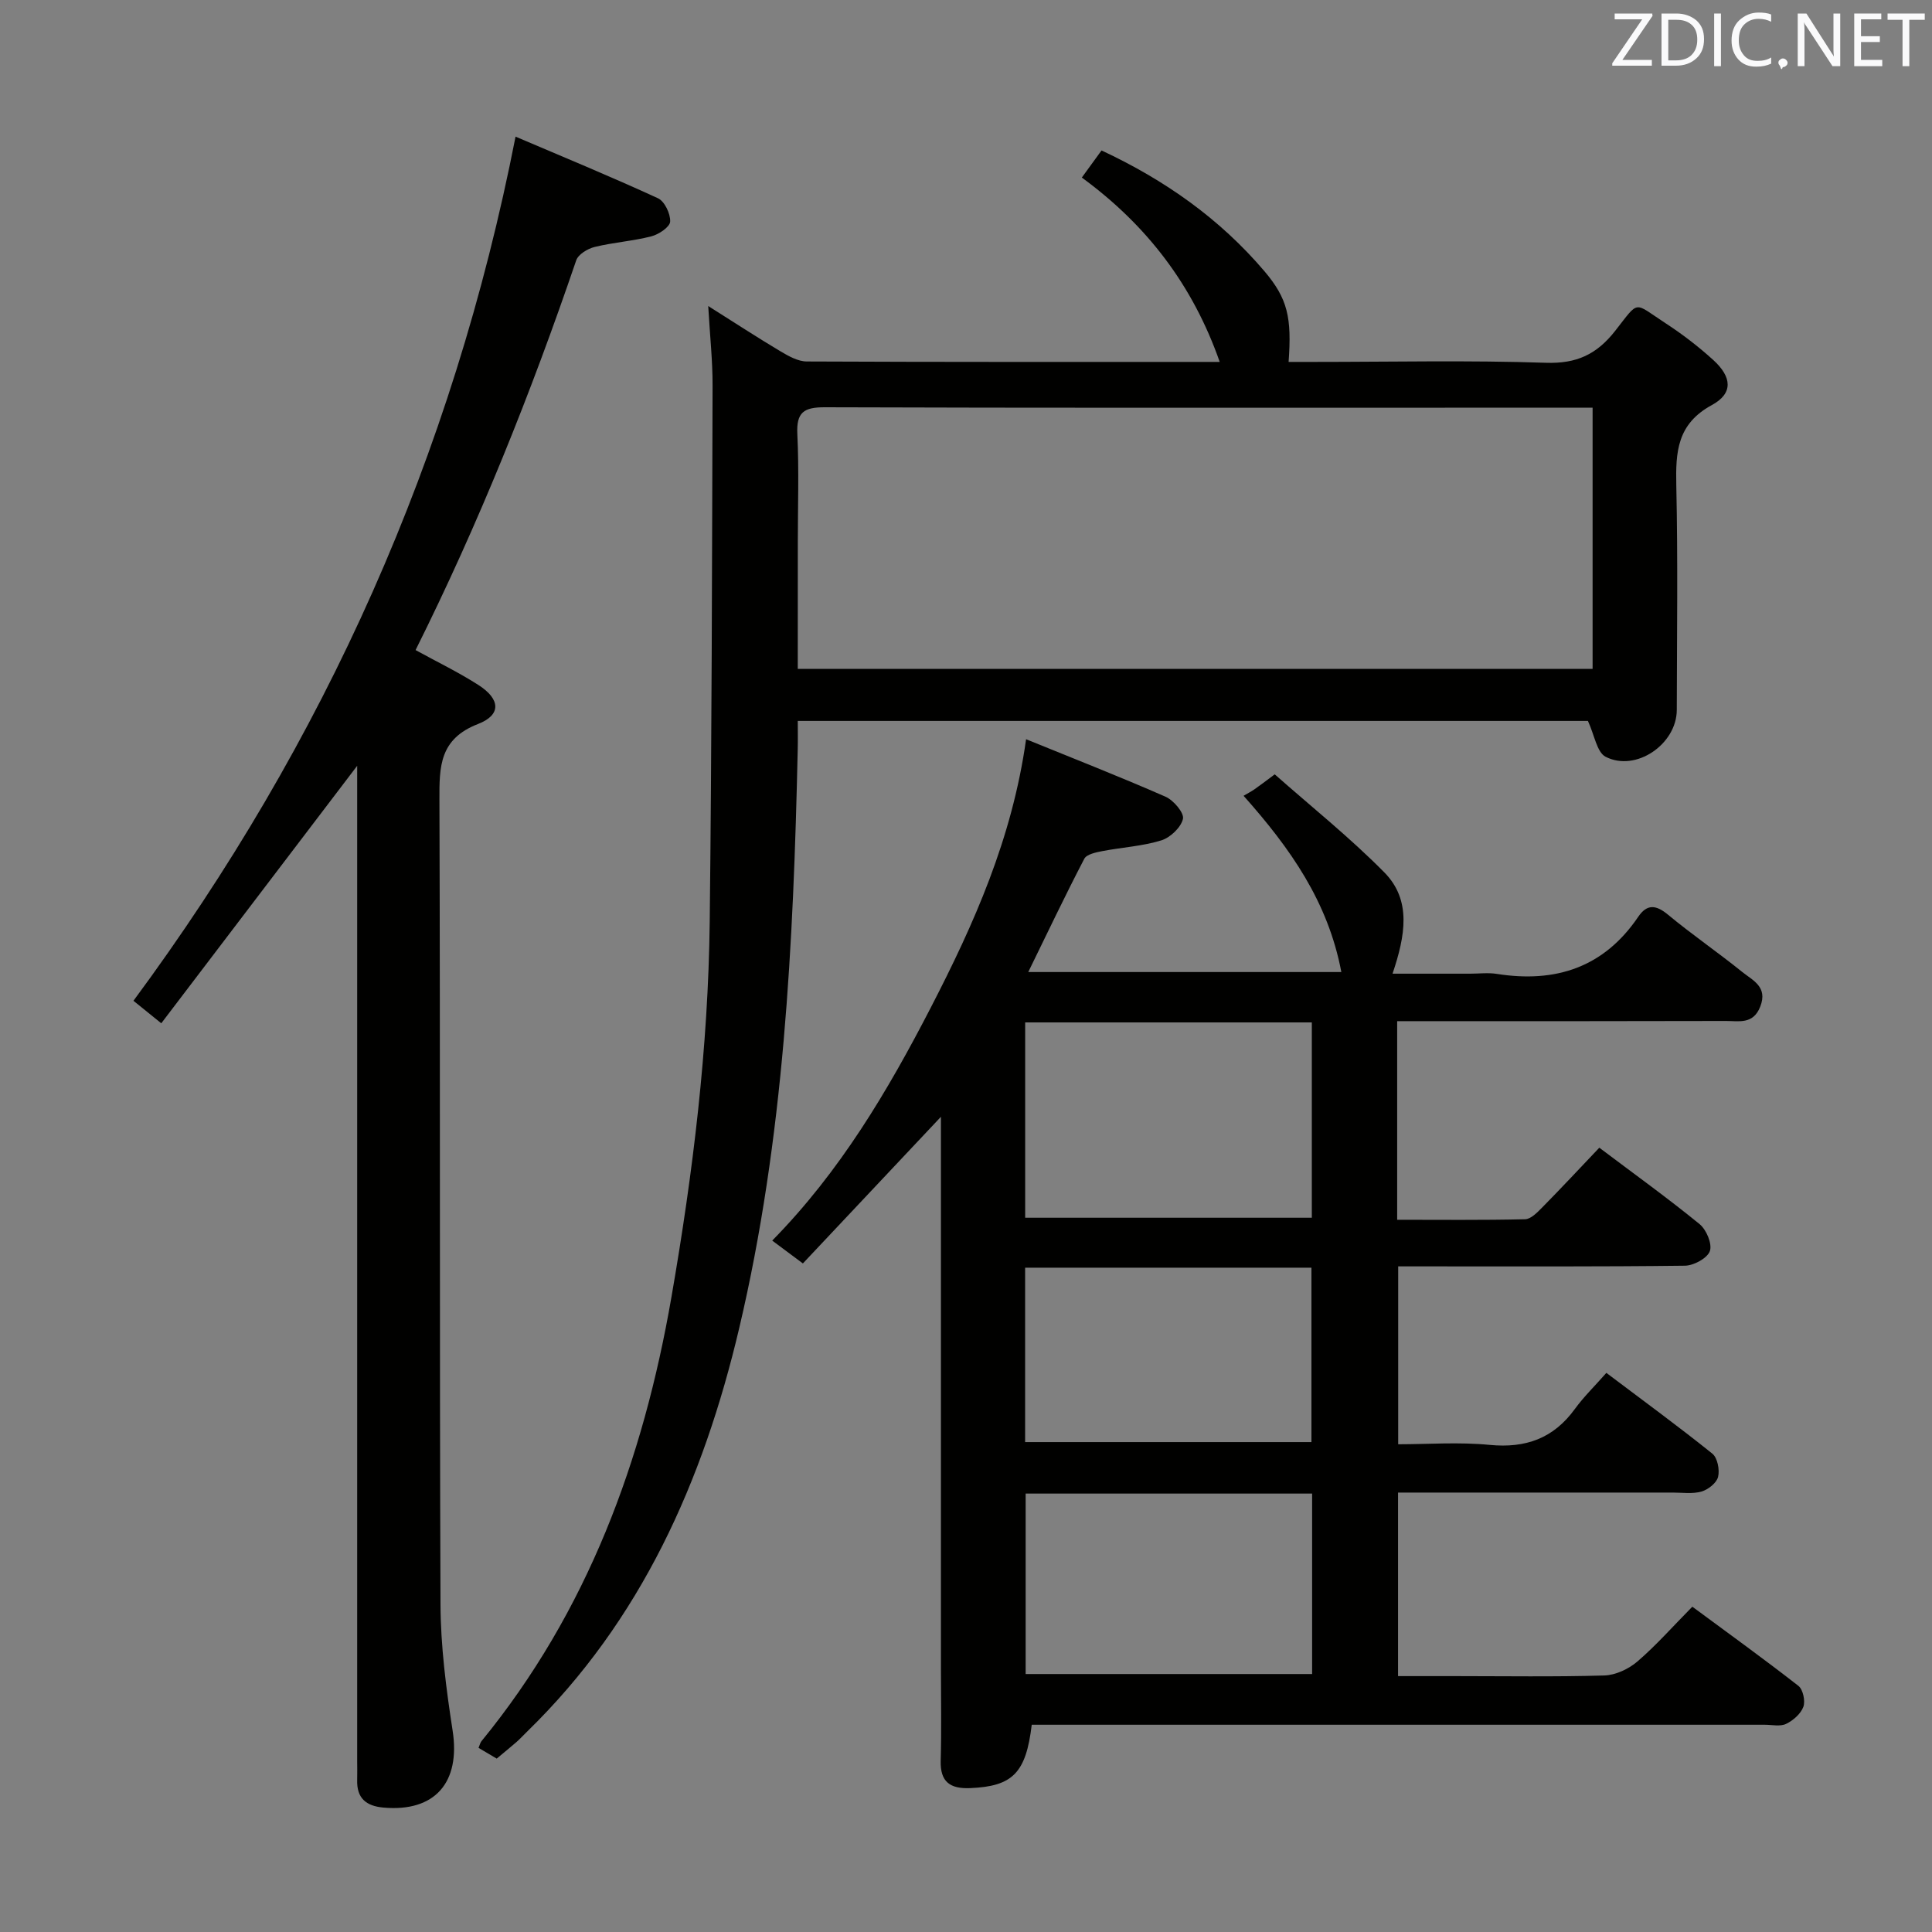 <svg enable-background="new 0 0 400 400" viewBox="0 0 400 400" xmlns="http://www.w3.org/2000/svg"><rect x="0" y="0" width="400" height="400" fill="#808080" stroke="none"/><path d="m277.71 201.25c-2.75-14.54-10.54-25.59-20.24-36.49.79-.47 1.53-.85 2.22-1.32 1.09-.75 2.13-1.56 4.23-3.12 7.54 6.67 15.56 13.07 22.71 20.32 5.67 5.76 4.31 13.13 1.68 20.95h16.08c1.83 0 3.7-.24 5.49.04 12.16 1.93 22.17-1.3 29.3-11.82 1.8-2.65 3.64-2.52 6.14-.45 4.99 4.14 10.36 7.81 15.41 11.89 2.16 1.74 5.32 3.05 3.71 7.16-1.47 3.75-4.44 2.96-7.11 2.97-20.66.06-41.32.04-61.99.04-1.95 0-3.9 0-6.07 0v41.12c8.92 0 17.71.1 26.49-.11 1.21-.03 2.54-1.43 3.55-2.45 3.97-4.03 7.83-8.17 11.81-12.36 7.3 5.5 14.2 10.46 20.76 15.82 1.41 1.15 2.65 4.1 2.13 5.58s-3.33 3-5.15 3.03c-17.83.22-35.66.14-53.49.14-1.82 0-3.64 0-5.89 0v36.83c6.13 0 12.59-.49 18.94.13 7.46.72 13.21-1.34 17.64-7.44 1.85-2.54 4.14-4.76 6.52-7.47 7.78 5.87 15 11.14 21.95 16.73 1.06.86 1.54 3.34 1.18 4.8-.3 1.25-2.04 2.63-3.41 3.03-1.85.54-3.96.22-5.96.22-18.82.01-37.65 0-56.89 0v38h11.71c10.33 0 20.67.17 30.99-.13 2.33-.07 5.03-1.33 6.84-2.88 3.9-3.35 7.33-7.25 11.39-11.36 7.44 5.5 14.81 10.81 21.96 16.39.96.75 1.46 3.13 1.03 4.33-.53 1.45-2.11 2.83-3.57 3.54-1.23.59-2.94.18-4.44.18-48.66 0-97.31 0-145.97 0-1.95 0-3.9 0-5.78 0-1.19 10.05-4 12.75-12.74 13.12-4.14.17-6.24-1.25-6.11-5.71.18-6.33.05-12.66.05-18.99 0-36.16 0-72.32 0-108.48 0-1.78 0-3.56 0-5.81-9.8 10.41-19.15 20.35-28.58 30.36-2.49-1.85-4.18-3.11-6.35-4.73 14.04-14.28 23.91-30.97 32.83-48.24 8.92-17.28 16.85-34.99 19.73-55.56 9.92 4.04 19.48 7.78 28.87 11.9 1.66.73 3.88 3.34 3.61 4.58-.4 1.78-2.62 3.88-4.48 4.46-3.92 1.21-8.14 1.44-12.2 2.22-1.33.26-3.26.65-3.75 1.59-3.96 7.6-7.64 15.35-11.6 23.45zm-65.46 50.87h59.35c0-13.72 0-26.96 0-40.44-19.92 0-39.51 0-59.35 0zm.1 57.11v37.36h59.31c0-12.65 0-24.89 0-37.36-19.84 0-39.4 0-59.31 0zm-.11-10.66h59.28c0-12.31 0-24.19 0-36.11-19.95 0-39.5 0-59.28 0z" fill="#010100"/><path d="m328.76 149.26c-53.72 0-108.31 0-163.59 0 0 2.04.04 3.97-.01 5.91-.89 40.26-2.83 80.45-12.12 119.83-7.44 31.55-20.24 60.48-43.96 83.56-.72.7-1.39 1.44-2.14 2.1-1.25 1.09-2.54 2.13-4.1 3.44-1.18-.7-2.41-1.42-3.76-2.22.24-.57.33-1.04.59-1.37 21.97-26.86 33.48-58.15 39.34-91.94 4.47-25.76 7.63-51.64 7.93-77.78.42-36.97.48-73.95.59-110.92.02-5.12-.54-10.24-.9-16.51 5.56 3.51 10.22 6.55 15 9.4 1.65.98 3.59 2.07 5.4 2.08 28.32.13 56.64.09 85.5.09-5.57-15.88-15.05-28.29-28.55-38.17 1.39-1.91 2.69-3.69 4.08-5.61 13.18 6.15 24.5 14.17 33.69 24.96 4.87 5.72 5.71 9.64 5.04 18.82h5.29c16 0 32.01-.36 47.99.18 6.35.21 10.5-1.73 14.32-6.59 5.12-6.52 3.71-5.98 10.46-1.59 3.47 2.26 6.8 4.82 9.86 7.6 3.89 3.54 4.16 6.92-.3 9.34-7.19 3.91-7.5 9.69-7.35 16.62.34 15.49.13 31 .1 46.5-.02 7.09-8.47 12.91-14.74 9.69-1.82-.95-2.3-4.51-3.66-7.42zm-163.59-10.78h164.56c0-18.08 0-35.81 0-54.07-9.05 0-17.84 0-26.63 0-44.12 0-88.23.06-132.35-.09-4.32-.01-5.89 1.04-5.67 5.55.36 7.47.1 14.98.1 22.47-.01 8.62-.01 17.23-.01 26.14z" fill="#010100"/><path d="m33.39 211.86c-2.53-2.05-4.05-3.28-5.76-4.66 39.62-53.59 66.14-112.75 79.11-178.91 9.85 4.2 19.76 8.28 29.49 12.76 1.37.63 2.6 3.22 2.52 4.83-.06 1.12-2.35 2.65-3.89 3.05-3.85.99-7.88 1.25-11.74 2.2-1.45.35-3.4 1.53-3.82 2.77-9.39 27.54-20.18 54.49-33.26 80.69 4.43 2.44 8.9 4.59 13.04 7.25 4.51 2.9 4.76 6.17-.1 8.05-7.99 3.1-8.03 8.78-8 15.73.19 55.49 0 110.98.22 166.47.03 8.74 1.17 17.54 2.51 26.21 1.66 10.71-3.63 16.9-14.33 15.94-3.59-.32-5.54-1.95-5.43-5.7.04-1.33 0-2.67 0-4 0-66.82 0-133.65 0-200.47 0-1.83 0-3.66 0-5.52-13.54 17.78-26.99 35.46-40.56 53.31z" fill="#010100"/><g fill="#fafafb"><path d="m342.2 3.2-6.3 9.2h6.1v1.2h-8.2v-.5l6.2-9.1h-5.7v-1.2h7.8v.4z"/><path d="m344 13.7v-10.9h3.1c1.6 0 3 .5 4.1 1.4 1.1 1 1.6 2.2 1.6 3.9s-.5 3-1.6 4-2.5 1.5-4.2 1.5h-3zm1.4-9.6v8.4h1.6c1.4 0 2.5-.4 3.2-1.1.8-.8 1.2-1.8 1.2-3.2s-.4-2.4-1.2-3.1-1.8-1-3.1-1z"/><path d="m356.3 2.8v10.9h-1.4v-10.9z"/><path d="m366.6 13.2c-.8.4-1.8.6-3 .6-1.6 0-2.8-.5-3.7-1.5s-1.4-2.3-1.4-3.9c0-1.7.5-3.2 1.6-4.2s2.4-1.6 4-1.6c1 0 1.9.1 2.6.4v1.5c-.8-.4-1.6-.6-2.6-.6-1.2 0-2.2.4-3 1.2s-1.1 1.9-1.1 3.3c0 1.3.4 2.3 1.1 3.1s1.6 1.1 2.8 1.1c1.1 0 2-.2 2.8-.7v1.3z"/><path d="m368.2 13c0-.3.1-.5.3-.6.2-.2.4-.3.6-.3.3 0 .5.1.7.3s.3.4.3.6-.1.5-.3.6c-.2.2-.4.3-.7.3-.3 1-.5-.1-.6-.3-.2-.2-.3-.4-.3-.6z"/><path d="m381.1 13.7h-1.7l-5.5-8.4c-.2-.2-.3-.5-.4-.7 0 .2.1.8.1 1.5v7.6h-1.4v-10.9h1.8l5.3 8.3c.3.4.4.6.4.8 0-.3-.1-.8-.1-1.6v-7.5h1.4v10.9z"/><path d="m389.7 13.7h-5.8v-10.9h5.6v1.2h-4.2v3.5h3.9v1.2h-3.9v3.7h4.4z"/><path d="m398.4 4.1h-3.1v9.6h-1.4v-9.6h-3.1v-1.3h7.7v1.3z"/></g></svg>
